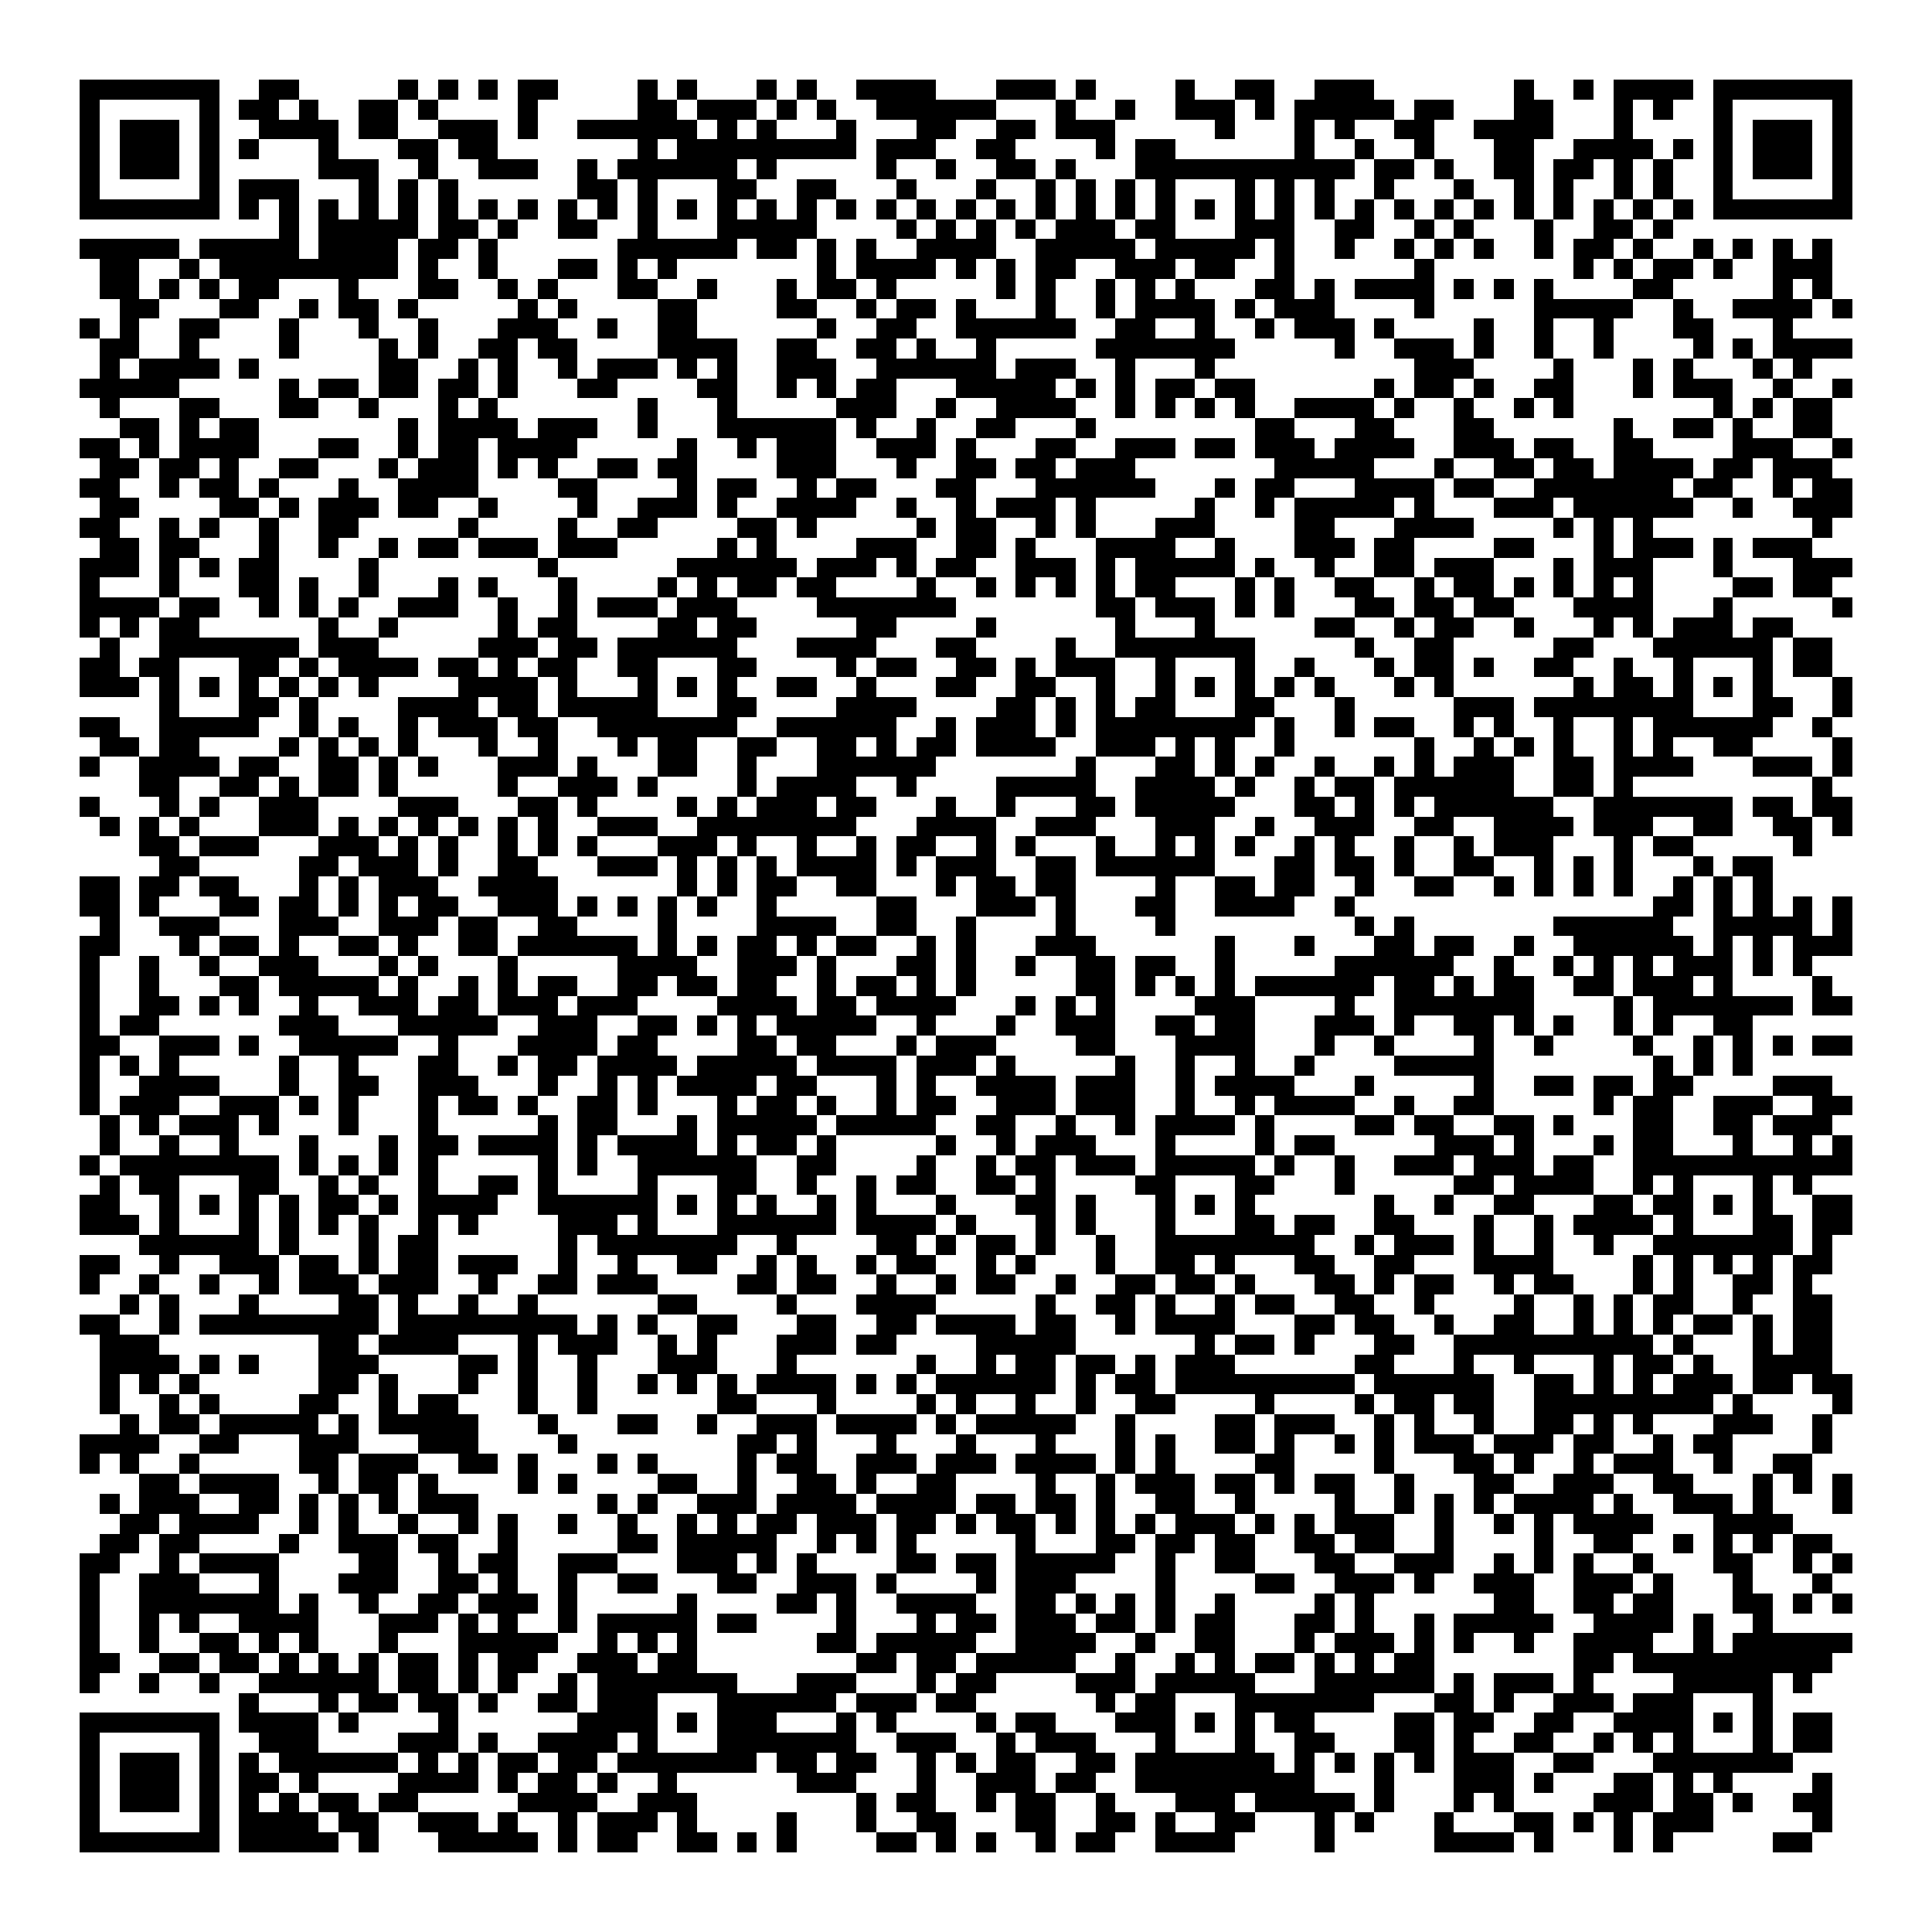 <svg xmlns="http://www.w3.org/2000/svg" viewBox="0 0 97 97" shape-rendering="crispEdges"><path fill="#ffffff" d="M0 0h97v97H0z"/><path stroke="#000000" d="M4 4.5h7m2 0h2m5 0h1m1 0h1m1 0h1m1 0h2m4 0h1m1 0h1m3 0h1m1 0h1m2 0h4m3 0h3m1 0h1m4 0h1m2 0h2m2 0h3m7 0h1m2 0h1m1 0h4m1 0h7M4 5.5h1m5 0h1m1 0h2m1 0h1m2 0h2m1 0h1m4 0h1m5 0h2m1 0h3m1 0h1m1 0h1m2 0h6m3 0h1m2 0h1m2 0h3m1 0h1m1 0h5m1 0h2m3 0h2m3 0h1m1 0h1m2 0h1m5 0h1M4 6.5h1m1 0h3m1 0h1m2 0h4m1 0h2m2 0h3m1 0h1m2 0h6m1 0h1m1 0h1m3 0h1m3 0h2m2 0h2m1 0h3m5 0h1m3 0h1m1 0h1m2 0h2m2 0h4m3 0h1m4 0h1m1 0h3m1 0h1M4 7.5h1m1 0h3m1 0h1m1 0h1m3 0h1m3 0h2m1 0h2m7 0h1m1 0h9m1 0h3m2 0h2m4 0h1m1 0h2m6 0h1m2 0h1m2 0h1m3 0h2m2 0h4m1 0h1m1 0h1m1 0h3m1 0h1M4 8.5h1m1 0h3m1 0h1m5 0h3m2 0h1m2 0h3m2 0h1m1 0h6m1 0h1m5 0h1m2 0h1m2 0h2m1 0h1m3 0h11m1 0h2m1 0h1m2 0h2m1 0h2m1 0h1m1 0h1m2 0h1m1 0h3m1 0h1M4 9.5h1m5 0h1m1 0h3m3 0h1m1 0h1m1 0h1m6 0h2m1 0h1m3 0h2m2 0h2m3 0h1m3 0h1m2 0h1m1 0h1m1 0h1m1 0h1m3 0h1m1 0h1m1 0h1m2 0h1m3 0h1m2 0h1m1 0h1m2 0h1m1 0h1m2 0h1m5 0h1M4 10.5h7m1 0h1m1 0h1m1 0h1m1 0h1m1 0h1m1 0h1m1 0h1m1 0h1m1 0h1m1 0h1m1 0h1m1 0h1m1 0h1m1 0h1m1 0h1m1 0h1m1 0h1m1 0h1m1 0h1m1 0h1m1 0h1m1 0h1m1 0h1m1 0h1m1 0h1m1 0h1m1 0h1m1 0h1m1 0h1m1 0h1m1 0h1m1 0h1m1 0h1m1 0h1m1 0h1m1 0h1m1 0h1m1 0h7M14 11.5h1m1 0h5m1 0h2m1 0h1m2 0h2m2 0h1m3 0h5m4 0h1m1 0h1m1 0h1m1 0h1m1 0h3m1 0h2m3 0h3m2 0h2m2 0h1m1 0h1m3 0h1m2 0h2m1 0h1M4 12.5h5m1 0h5m1 0h4m1 0h2m1 0h1m6 0h6m1 0h2m1 0h1m1 0h1m2 0h4m2 0h5m1 0h5m1 0h1m2 0h1m2 0h1m1 0h1m1 0h1m2 0h1m1 0h2m1 0h1m2 0h1m1 0h1m1 0h1m1 0h1M5 13.5h2m2 0h1m1 0h9m1 0h1m2 0h1m3 0h2m1 0h1m1 0h1m7 0h1m1 0h4m1 0h1m1 0h1m1 0h2m2 0h3m1 0h2m2 0h1m6 0h1m7 0h1m1 0h1m1 0h2m1 0h1m2 0h3M5 14.5h2m1 0h1m1 0h1m1 0h2m3 0h1m3 0h2m2 0h1m1 0h1m3 0h2m2 0h1m3 0h1m1 0h2m1 0h1m5 0h1m1 0h1m2 0h1m1 0h1m1 0h1m3 0h2m1 0h1m1 0h4m1 0h1m1 0h1m1 0h1m4 0h2m5 0h1m1 0h1M6 15.5h2m3 0h2m2 0h1m1 0h2m1 0h1m5 0h1m1 0h1m4 0h2m4 0h2m2 0h1m1 0h2m1 0h1m3 0h1m2 0h1m1 0h4m1 0h1m1 0h3m4 0h1m5 0h5m2 0h1m2 0h4m1 0h1M4 16.5h1m1 0h1m2 0h2m3 0h1m3 0h1m2 0h1m3 0h3m2 0h1m2 0h2m6 0h1m2 0h2m2 0h6m2 0h2m2 0h1m2 0h1m1 0h3m1 0h1m4 0h1m2 0h1m2 0h1m3 0h2m3 0h1M5 17.5h2m2 0h1m4 0h1m4 0h1m1 0h1m2 0h2m1 0h2m4 0h4m2 0h2m2 0h2m1 0h1m2 0h1m5 0h7m5 0h1m2 0h3m1 0h1m2 0h1m2 0h1m4 0h1m1 0h1m1 0h4M5 18.5h1m1 0h4m1 0h1m6 0h2m2 0h1m1 0h1m2 0h1m1 0h3m1 0h1m1 0h1m2 0h3m2 0h6m1 0h3m2 0h1m3 0h1m10 0h3m4 0h1m3 0h1m1 0h1m3 0h1m1 0h1M4 19.5h5m5 0h1m1 0h2m1 0h2m1 0h2m1 0h1m3 0h2m4 0h2m2 0h1m1 0h1m1 0h2m3 0h5m1 0h1m1 0h1m1 0h2m1 0h2m6 0h1m1 0h2m1 0h1m2 0h2m3 0h1m1 0h3m2 0h1m2 0h1M5 20.5h1m3 0h2m3 0h2m2 0h1m3 0h1m1 0h1m7 0h1m3 0h1m5 0h3m2 0h1m2 0h4m2 0h1m1 0h1m1 0h1m1 0h1m2 0h4m1 0h1m2 0h1m2 0h1m1 0h1m7 0h1m1 0h1m1 0h2M6 21.5h2m1 0h1m1 0h2m7 0h1m1 0h4m1 0h3m2 0h1m3 0h6m1 0h1m2 0h1m2 0h2m3 0h1m8 0h2m3 0h2m3 0h2m6 0h1m2 0h2m1 0h1m2 0h2M4 22.5h2m1 0h1m1 0h4m3 0h2m2 0h1m1 0h2m1 0h4m5 0h1m2 0h1m1 0h3m2 0h3m1 0h1m3 0h2m2 0h3m1 0h2m1 0h3m1 0h4m2 0h3m1 0h2m2 0h2m4 0h3m2 0h1M5 23.5h2m1 0h2m1 0h1m2 0h2m3 0h1m1 0h3m1 0h1m1 0h1m2 0h2m1 0h2m4 0h3m3 0h1m2 0h2m1 0h2m1 0h3m7 0h5m3 0h1m2 0h2m1 0h2m1 0h4m1 0h2m1 0h3M4 24.5h2m2 0h1m1 0h2m1 0h1m3 0h1m2 0h4m4 0h2m4 0h1m1 0h2m2 0h1m1 0h2m3 0h2m3 0h6m3 0h1m1 0h2m3 0h4m1 0h2m2 0h7m1 0h2m2 0h1m1 0h2M5 25.5h2m4 0h2m1 0h1m1 0h3m1 0h2m2 0h1m4 0h1m2 0h3m1 0h1m2 0h4m2 0h1m2 0h1m1 0h3m1 0h1m5 0h1m2 0h1m1 0h5m1 0h1m3 0h3m1 0h6m2 0h1m2 0h3M4 26.5h2m2 0h1m1 0h1m2 0h1m2 0h2m5 0h1m4 0h1m2 0h2m4 0h2m1 0h1m5 0h1m1 0h2m2 0h1m1 0h1m3 0h3m4 0h2m3 0h4m4 0h1m1 0h1m1 0h1m8 0h1M5 27.5h2m1 0h2m3 0h1m2 0h1m2 0h1m1 0h2m1 0h3m1 0h3m5 0h1m1 0h1m4 0h3m2 0h2m1 0h1m3 0h4m2 0h1m3 0h3m1 0h2m4 0h2m3 0h1m1 0h3m1 0h1m1 0h3M4 28.5h3m1 0h1m1 0h1m1 0h2m4 0h1m8 0h1m6 0h6m1 0h3m1 0h1m1 0h2m2 0h3m1 0h1m1 0h5m1 0h1m2 0h1m2 0h2m1 0h3m3 0h1m1 0h3m3 0h1m3 0h3M4 29.5h1m3 0h1m3 0h2m1 0h1m2 0h1m3 0h1m1 0h1m3 0h1m4 0h1m1 0h1m1 0h2m1 0h2m4 0h1m2 0h1m1 0h1m1 0h1m1 0h1m1 0h2m3 0h1m1 0h1m2 0h2m2 0h1m1 0h2m1 0h1m1 0h1m1 0h1m1 0h1m4 0h2m1 0h2M4 30.5h4m1 0h2m2 0h1m1 0h1m1 0h1m2 0h3m2 0h1m2 0h1m1 0h3m1 0h3m4 0h7m7 0h2m1 0h3m1 0h1m1 0h1m3 0h2m1 0h2m1 0h2m3 0h4m3 0h1m5 0h1M4 31.5h1m1 0h1m1 0h2m6 0h1m2 0h1m5 0h1m1 0h2m4 0h2m1 0h2m5 0h2m4 0h1m6 0h1m3 0h1m5 0h2m2 0h1m1 0h2m2 0h1m3 0h1m1 0h1m1 0h3m1 0h2M5 32.5h1m2 0h7m1 0h3m5 0h3m1 0h2m1 0h6m3 0h4m3 0h2m4 0h1m2 0h7m5 0h1m2 0h2m5 0h2m3 0h6m1 0h2M4 33.5h2m1 0h2m3 0h2m1 0h1m1 0h4m1 0h2m1 0h1m1 0h2m2 0h2m3 0h2m4 0h1m1 0h2m2 0h2m1 0h1m1 0h3m2 0h1m3 0h1m2 0h1m3 0h1m1 0h2m1 0h1m2 0h2m2 0h1m2 0h1m3 0h1m1 0h2M4 34.5h3m1 0h1m1 0h1m1 0h1m1 0h1m1 0h1m1 0h1m4 0h4m1 0h1m3 0h1m1 0h1m1 0h1m2 0h2m2 0h1m3 0h2m2 0h2m2 0h1m2 0h1m1 0h1m1 0h1m1 0h1m1 0h1m3 0h1m1 0h1m6 0h1m1 0h2m1 0h1m1 0h1m1 0h1m3 0h1M8 35.5h1m3 0h2m1 0h1m4 0h4m1 0h2m1 0h5m3 0h2m4 0h4m4 0h2m1 0h1m1 0h1m1 0h2m3 0h2m3 0h1m5 0h3m1 0h8m3 0h2m2 0h1M4 36.5h2m2 0h5m2 0h1m1 0h1m2 0h1m1 0h3m1 0h2m2 0h7m2 0h6m2 0h1m1 0h3m1 0h1m1 0h8m1 0h1m2 0h1m1 0h2m2 0h1m1 0h1m2 0h1m2 0h1m1 0h6m2 0h1M5 37.5h2m1 0h2m4 0h1m1 0h1m1 0h1m1 0h1m3 0h1m2 0h1m3 0h1m1 0h2m2 0h2m2 0h2m1 0h1m1 0h2m1 0h4m2 0h3m1 0h1m1 0h1m2 0h1m6 0h1m2 0h1m1 0h1m1 0h1m2 0h1m1 0h1m2 0h2m4 0h1M4 38.5h1m2 0h4m1 0h2m2 0h2m1 0h1m1 0h1m3 0h3m1 0h1m3 0h2m2 0h1m3 0h6m7 0h1m3 0h2m1 0h1m1 0h1m2 0h1m2 0h1m1 0h1m1 0h3m2 0h2m1 0h4m3 0h3m1 0h1M7 39.5h2m2 0h2m1 0h1m1 0h2m1 0h1m5 0h1m2 0h3m1 0h1m4 0h1m1 0h4m2 0h1m4 0h5m2 0h4m1 0h1m2 0h1m1 0h2m1 0h6m2 0h2m1 0h1m9 0h1M4 40.5h1m3 0h1m1 0h1m2 0h3m4 0h3m3 0h2m1 0h1m4 0h1m1 0h1m1 0h3m1 0h2m3 0h1m2 0h1m3 0h2m1 0h5m3 0h2m1 0h1m1 0h1m1 0h6m2 0h7m1 0h2m1 0h2M5 41.5h1m1 0h1m1 0h1m3 0h3m1 0h1m1 0h1m1 0h1m1 0h1m1 0h1m1 0h1m2 0h3m2 0h8m3 0h4m2 0h3m3 0h3m2 0h1m2 0h3m2 0h2m2 0h4m1 0h3m2 0h2m2 0h2m1 0h1M7 42.5h2m1 0h3m3 0h3m1 0h1m1 0h1m2 0h1m1 0h1m1 0h1m3 0h3m1 0h1m2 0h1m2 0h1m1 0h2m2 0h1m1 0h1m3 0h1m2 0h1m1 0h1m1 0h1m2 0h1m1 0h1m2 0h1m2 0h1m1 0h3m3 0h1m1 0h2m5 0h1M8 43.5h2m5 0h2m1 0h3m1 0h1m2 0h2m3 0h3m1 0h1m1 0h1m1 0h1m1 0h4m1 0h1m1 0h3m2 0h2m1 0h6m3 0h2m1 0h2m1 0h1m2 0h2m2 0h1m1 0h1m1 0h1m3 0h1m1 0h2M4 44.5h2m1 0h2m1 0h2m3 0h1m1 0h1m1 0h3m2 0h4m6 0h1m1 0h1m1 0h2m2 0h2m3 0h1m1 0h2m1 0h2m4 0h1m2 0h2m1 0h2m2 0h1m2 0h2m2 0h1m1 0h1m1 0h1m1 0h1m2 0h1m1 0h1m1 0h1M4 45.5h2m1 0h1m3 0h2m1 0h2m1 0h1m1 0h1m1 0h2m2 0h3m1 0h1m1 0h1m1 0h1m1 0h1m2 0h1m5 0h2m3 0h3m1 0h1m3 0h2m2 0h4m2 0h1m15 0h2m1 0h1m1 0h1m1 0h1m1 0h1M5 46.5h1m2 0h3m3 0h3m2 0h3m1 0h2m2 0h2m4 0h1m4 0h4m2 0h2m2 0h1m4 0h1m4 0h1m9 0h1m1 0h1m7 0h6m2 0h5m1 0h1M4 47.5h2m3 0h1m1 0h2m1 0h1m2 0h2m1 0h1m2 0h2m1 0h6m1 0h1m1 0h1m1 0h2m1 0h1m1 0h2m2 0h1m1 0h1m3 0h3m6 0h1m3 0h1m3 0h2m1 0h2m2 0h1m2 0h6m1 0h1m1 0h1m1 0h3M4 48.5h1m2 0h1m2 0h1m2 0h3m3 0h1m1 0h1m3 0h1m5 0h4m2 0h3m1 0h1m3 0h2m1 0h1m2 0h1m2 0h2m1 0h2m2 0h1m5 0h6m2 0h1m2 0h1m1 0h1m1 0h1m1 0h3m1 0h1m1 0h1M4 49.5h1m2 0h1m3 0h2m1 0h5m1 0h1m2 0h1m1 0h1m1 0h2m2 0h2m1 0h2m1 0h2m2 0h1m1 0h2m1 0h1m1 0h1m5 0h2m1 0h1m1 0h1m1 0h1m1 0h6m1 0h2m1 0h1m1 0h2m2 0h2m1 0h3m1 0h1m4 0h1M4 50.5h1m2 0h2m1 0h1m1 0h1m2 0h1m2 0h3m1 0h2m1 0h3m1 0h3m4 0h4m1 0h2m1 0h4m3 0h1m1 0h1m1 0h1m4 0h3m4 0h1m2 0h7m4 0h1m1 0h7m1 0h2M4 51.5h1m1 0h2m6 0h3m3 0h5m2 0h3m2 0h2m1 0h1m1 0h1m1 0h5m2 0h1m3 0h1m2 0h3m2 0h2m1 0h2m3 0h3m1 0h1m2 0h2m1 0h1m1 0h1m2 0h1m1 0h1m2 0h2M4 52.5h2m2 0h3m1 0h1m2 0h5m2 0h1m3 0h4m1 0h2m4 0h2m1 0h2m3 0h1m1 0h3m4 0h2m3 0h4m3 0h1m2 0h1m4 0h1m2 0h1m4 0h1m2 0h1m1 0h1m1 0h1m1 0h2M4 53.5h1m1 0h1m1 0h1m5 0h1m2 0h1m3 0h2m2 0h1m1 0h2m1 0h4m1 0h5m1 0h4m1 0h3m1 0h1m5 0h1m2 0h1m2 0h1m2 0h1m4 0h5m8 0h1m1 0h1m1 0h1M4 54.5h1m2 0h4m3 0h1m2 0h2m2 0h3m3 0h1m2 0h1m1 0h1m1 0h4m1 0h2m3 0h1m1 0h1m2 0h4m1 0h3m2 0h1m1 0h4m3 0h1m5 0h1m2 0h2m1 0h2m1 0h2m4 0h3M4 55.5h1m1 0h3m2 0h3m1 0h1m1 0h1m3 0h1m1 0h2m1 0h1m2 0h2m1 0h1m3 0h1m1 0h2m1 0h1m2 0h1m1 0h2m2 0h3m1 0h3m2 0h1m2 0h1m1 0h4m2 0h1m2 0h2m5 0h1m1 0h2m2 0h3m2 0h2M5 56.5h1m1 0h1m1 0h3m1 0h1m3 0h1m3 0h1m5 0h1m1 0h2m3 0h1m1 0h5m1 0h5m2 0h2m2 0h1m2 0h1m1 0h4m1 0h1m4 0h2m1 0h2m2 0h2m1 0h1m3 0h2m2 0h2m1 0h3M5 57.5h1m2 0h1m2 0h1m3 0h1m3 0h1m1 0h2m1 0h4m1 0h1m1 0h4m1 0h1m1 0h2m1 0h1m5 0h1m2 0h1m1 0h3m3 0h1m4 0h1m1 0h2m5 0h3m1 0h1m3 0h1m1 0h2m3 0h1m2 0h1m1 0h1M4 58.5h1m1 0h8m1 0h1m1 0h1m1 0h1m1 0h1m5 0h1m1 0h1m2 0h6m2 0h2m4 0h1m2 0h1m1 0h2m1 0h3m1 0h5m1 0h1m2 0h1m2 0h3m1 0h3m1 0h2m2 0h11M5 59.5h1m1 0h2m3 0h2m2 0h1m1 0h1m2 0h1m2 0h2m1 0h1m4 0h1m3 0h2m2 0h1m2 0h1m1 0h2m2 0h2m1 0h1m4 0h2m3 0h2m3 0h1m5 0h2m1 0h4m2 0h1m1 0h1m3 0h1m1 0h1M4 60.5h2m2 0h1m1 0h1m1 0h1m1 0h1m1 0h2m1 0h1m1 0h4m2 0h6m1 0h1m1 0h1m1 0h1m2 0h1m1 0h1m3 0h1m3 0h2m1 0h1m3 0h1m1 0h1m1 0h1m6 0h1m2 0h1m2 0h2m3 0h2m1 0h2m1 0h1m1 0h1m2 0h2M4 61.5h3m1 0h1m3 0h1m1 0h1m1 0h1m1 0h1m2 0h1m1 0h1m4 0h3m1 0h1m3 0h6m1 0h4m1 0h1m3 0h1m1 0h1m3 0h1m3 0h2m1 0h2m2 0h2m3 0h1m2 0h1m1 0h4m1 0h1m3 0h2m1 0h2M7 62.5h6m1 0h1m3 0h1m1 0h2m6 0h1m1 0h7m2 0h1m4 0h2m1 0h1m1 0h2m1 0h1m2 0h1m2 0h8m2 0h1m1 0h3m1 0h1m2 0h1m2 0h1m2 0h7m1 0h1M4 63.5h2m2 0h1m2 0h3m1 0h2m1 0h1m1 0h2m1 0h3m2 0h1m2 0h1m2 0h2m2 0h1m1 0h1m2 0h1m1 0h2m2 0h1m1 0h1m3 0h1m2 0h2m1 0h1m3 0h2m2 0h2m3 0h4m4 0h1m1 0h1m1 0h1m1 0h1m1 0h2M4 64.5h1m2 0h1m2 0h1m2 0h1m1 0h3m1 0h3m2 0h1m2 0h2m1 0h3m4 0h2m1 0h2m2 0h1m2 0h1m1 0h2m2 0h1m2 0h2m1 0h2m1 0h1m3 0h2m1 0h1m1 0h2m2 0h1m1 0h2m3 0h1m1 0h1m2 0h2m1 0h1M6 65.5h1m1 0h1m3 0h1m4 0h2m1 0h1m2 0h1m2 0h1m6 0h2m4 0h1m3 0h4m5 0h1m2 0h2m1 0h1m2 0h1m1 0h2m2 0h2m2 0h1m4 0h1m2 0h1m1 0h1m1 0h2m2 0h1m2 0h2M4 66.5h2m2 0h1m1 0h9m1 0h9m1 0h1m1 0h1m2 0h2m3 0h2m2 0h2m1 0h4m1 0h2m2 0h1m1 0h4m3 0h2m1 0h2m2 0h1m2 0h2m2 0h1m1 0h1m1 0h1m1 0h2m1 0h1m1 0h2M5 67.5h3m8 0h2m1 0h4m3 0h1m1 0h3m2 0h1m1 0h1m3 0h3m1 0h2m4 0h5m6 0h1m1 0h2m1 0h1m3 0h2m2 0h10m1 0h1m3 0h1m1 0h2M5 68.5h4m1 0h1m1 0h1m3 0h3m4 0h2m1 0h1m2 0h1m3 0h3m3 0h1m6 0h1m2 0h1m1 0h2m1 0h2m1 0h1m1 0h3m6 0h2m3 0h1m2 0h1m3 0h1m1 0h2m1 0h1m2 0h4M5 69.5h1m1 0h1m1 0h1m6 0h2m1 0h1m3 0h1m2 0h1m2 0h1m2 0h1m1 0h1m1 0h1m1 0h4m1 0h1m1 0h1m1 0h6m1 0h1m1 0h2m1 0h9m1 0h6m2 0h2m1 0h1m1 0h1m1 0h3m1 0h2m1 0h2M5 70.5h1m2 0h1m1 0h1m4 0h2m2 0h1m1 0h2m3 0h1m2 0h1m6 0h2m3 0h1m4 0h1m1 0h1m2 0h1m2 0h1m2 0h2m4 0h1m4 0h1m1 0h2m1 0h2m2 0h9m1 0h1m4 0h1M6 71.5h1m1 0h2m1 0h5m1 0h1m1 0h5m3 0h1m3 0h2m2 0h1m2 0h3m1 0h4m1 0h1m1 0h5m2 0h1m4 0h2m1 0h3m2 0h1m1 0h1m2 0h1m2 0h2m1 0h1m1 0h1m3 0h3m2 0h1M4 72.5h4m2 0h2m3 0h3m3 0h3m4 0h1m8 0h2m1 0h1m3 0h1m3 0h1m3 0h1m3 0h1m1 0h1m2 0h2m1 0h1m2 0h1m1 0h1m1 0h3m1 0h3m1 0h2m2 0h1m1 0h2m4 0h1M4 73.5h1m1 0h1m2 0h1m5 0h2m1 0h3m2 0h2m1 0h1m3 0h1m1 0h1m4 0h1m1 0h2m2 0h3m1 0h3m1 0h4m1 0h1m1 0h1m4 0h2m4 0h1m3 0h2m1 0h1m2 0h1m1 0h3m2 0h1m2 0h2M7 74.5h2m1 0h4m2 0h1m1 0h2m1 0h1m4 0h1m1 0h1m4 0h2m2 0h1m2 0h2m1 0h1m2 0h2m4 0h1m2 0h1m1 0h3m1 0h2m1 0h1m1 0h2m2 0h1m3 0h2m2 0h3m2 0h2m3 0h1m1 0h1m1 0h1M5 75.5h1m1 0h3m2 0h2m1 0h1m1 0h1m1 0h1m1 0h3m6 0h1m1 0h1m2 0h3m1 0h4m1 0h4m1 0h2m1 0h2m1 0h1m2 0h2m2 0h1m4 0h1m2 0h1m1 0h1m1 0h1m1 0h4m1 0h1m2 0h3m1 0h1m3 0h1M6 76.5h2m1 0h4m2 0h1m1 0h1m2 0h1m2 0h1m1 0h1m2 0h1m2 0h1m2 0h1m1 0h1m1 0h2m1 0h3m1 0h2m1 0h1m1 0h2m1 0h1m1 0h1m1 0h1m1 0h3m1 0h1m1 0h1m1 0h3m2 0h1m2 0h1m1 0h1m1 0h4m3 0h4M5 77.5h2m1 0h2m4 0h1m2 0h3m1 0h2m2 0h1m5 0h2m1 0h5m2 0h1m1 0h1m1 0h1m5 0h1m3 0h2m1 0h2m1 0h2m2 0h2m1 0h2m2 0h1m4 0h1m2 0h2m2 0h1m1 0h1m1 0h1m1 0h2M4 78.5h2m2 0h1m1 0h4m4 0h2m2 0h1m1 0h2m2 0h3m3 0h3m1 0h1m1 0h1m4 0h2m1 0h2m1 0h5m2 0h1m2 0h2m3 0h2m2 0h3m2 0h1m1 0h1m1 0h1m2 0h1m3 0h2m2 0h1m1 0h1M4 79.5h1m2 0h3m3 0h1m3 0h3m2 0h2m1 0h1m2 0h1m2 0h2m3 0h2m2 0h3m1 0h1m4 0h1m1 0h3m4 0h1m4 0h2m2 0h3m1 0h1m2 0h3m2 0h3m1 0h1m3 0h1m3 0h1M4 80.5h1m2 0h7m1 0h1m2 0h1m2 0h2m1 0h3m1 0h1m5 0h1m4 0h2m1 0h1m2 0h4m2 0h2m1 0h1m1 0h1m1 0h1m2 0h1m4 0h1m1 0h1m6 0h2m2 0h2m1 0h2m3 0h2m1 0h1m1 0h1M4 81.5h1m2 0h1m1 0h1m2 0h4m3 0h3m1 0h1m1 0h1m2 0h1m1 0h5m1 0h2m4 0h1m3 0h1m1 0h2m1 0h3m1 0h2m1 0h1m1 0h2m3 0h2m1 0h1m2 0h1m1 0h5m2 0h4m1 0h1m2 0h1M4 82.5h1m2 0h1m2 0h2m1 0h1m1 0h1m3 0h1m3 0h5m2 0h1m1 0h1m1 0h1m6 0h2m1 0h5m2 0h4m2 0h1m2 0h2m3 0h1m1 0h3m1 0h1m1 0h1m2 0h1m2 0h4m2 0h1m1 0h6M4 83.5h2m2 0h2m1 0h2m1 0h1m1 0h1m1 0h1m1 0h2m1 0h1m1 0h2m2 0h3m1 0h2m8 0h2m1 0h2m1 0h5m2 0h1m2 0h1m1 0h1m1 0h2m1 0h1m1 0h1m1 0h2m7 0h2m1 0h10M4 84.5h1m2 0h1m2 0h1m2 0h6m1 0h2m1 0h1m1 0h1m2 0h1m1 0h7m3 0h3m3 0h1m1 0h2m4 0h3m1 0h5m3 0h6m1 0h1m1 0h3m1 0h1m4 0h5m1 0h1M12 85.5h1m3 0h1m1 0h2m1 0h2m1 0h1m2 0h2m1 0h3m3 0h6m1 0h3m1 0h2m6 0h1m1 0h2m3 0h7m3 0h2m1 0h1m2 0h3m1 0h3m3 0h1M4 86.5h7m1 0h4m1 0h1m4 0h1m6 0h4m1 0h1m1 0h3m3 0h1m1 0h1m4 0h1m1 0h2m3 0h3m1 0h1m1 0h1m1 0h2m4 0h2m1 0h2m2 0h2m2 0h4m1 0h1m1 0h1m1 0h2M4 87.5h1m5 0h1m2 0h3m4 0h3m1 0h1m2 0h4m1 0h1m3 0h7m2 0h3m2 0h1m1 0h3m3 0h1m3 0h1m2 0h2m3 0h2m1 0h1m2 0h2m2 0h1m1 0h1m1 0h1m3 0h1m1 0h2M4 88.5h1m1 0h3m1 0h1m1 0h1m1 0h6m1 0h1m1 0h1m1 0h2m1 0h2m1 0h7m1 0h2m1 0h2m2 0h1m1 0h1m1 0h2m2 0h2m1 0h7m1 0h1m1 0h1m1 0h1m1 0h1m1 0h3m2 0h2m3 0h7M4 89.5h1m1 0h3m1 0h1m1 0h2m1 0h1m4 0h4m1 0h1m1 0h2m1 0h1m2 0h1m6 0h3m3 0h1m2 0h3m1 0h2m2 0h9m3 0h1m3 0h3m1 0h1m3 0h2m1 0h1m1 0h1m4 0h1M4 90.5h1m1 0h3m1 0h1m1 0h1m1 0h1m1 0h2m1 0h2m5 0h4m2 0h3m8 0h1m1 0h2m2 0h1m1 0h2m2 0h1m3 0h3m1 0h5m1 0h1m3 0h1m1 0h1m4 0h3m1 0h2m1 0h1m2 0h2M4 91.5h1m5 0h1m1 0h4m1 0h2m2 0h3m1 0h1m2 0h1m1 0h3m1 0h1m4 0h1m3 0h1m2 0h2m3 0h2m2 0h2m1 0h1m2 0h2m3 0h1m1 0h1m3 0h1m3 0h2m1 0h1m1 0h1m1 0h3m5 0h1M4 92.5h7m1 0h5m1 0h1m3 0h5m1 0h1m1 0h2m2 0h2m1 0h1m1 0h1m4 0h2m1 0h1m1 0h1m2 0h1m1 0h2m2 0h4m4 0h1m5 0h4m1 0h1m3 0h1m1 0h1m5 0h2"/></svg>
